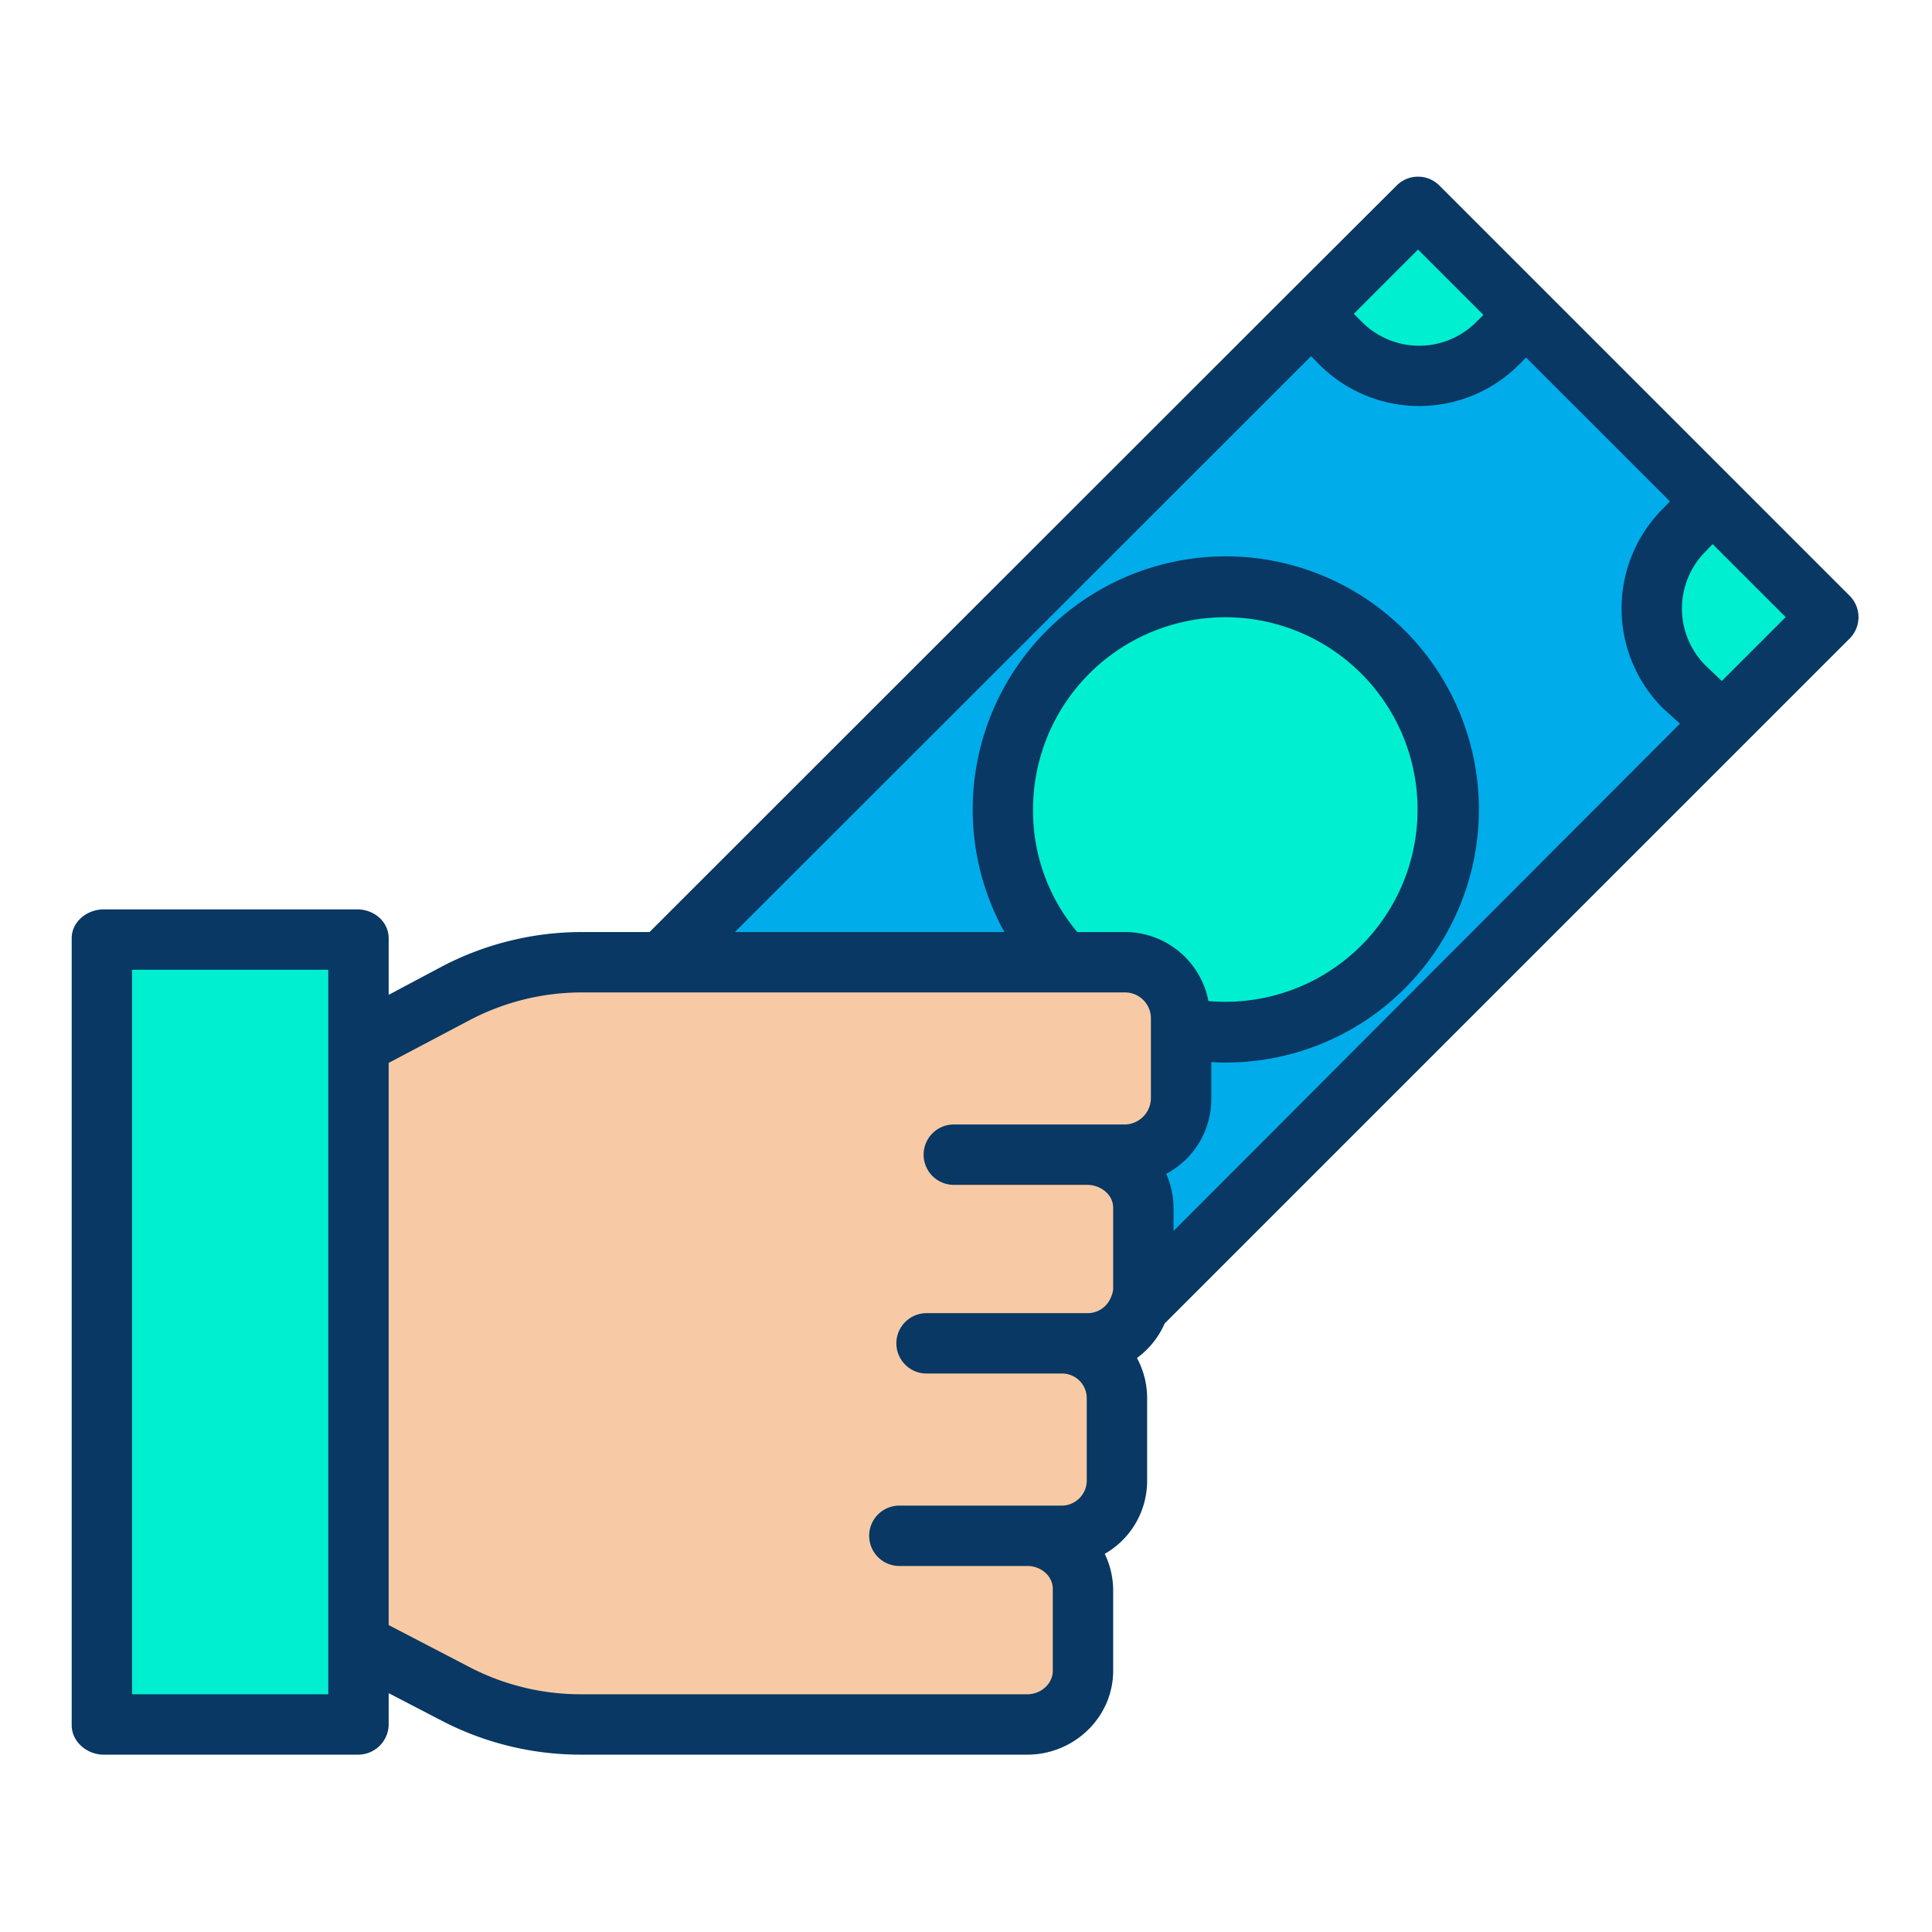 <?xml version="1.0"?>
<svg xmlns="http://www.w3.org/2000/svg" id="Layer_1" data-name="Layer 1" viewBox="0 0 512 512" width="512" height="512"><title>Cash Payment</title><g id="_Group_" data-name=" Group "><path d="M484.53,163.55l-28.09,28.09-10.1-9.61a29.369,29.369,0,0,1,0-41.55l7.39-7.73Z" style="fill:#00efd1"/><path d="M456.44,191.64,301.83,346.25a14.344,14.344,0,0,0,.72-4.51V320.09a14.436,14.436,0,0,0-14.43-14.43h10.1a14.429,14.429,0,0,0,14.43-14.43V272.35h.04a58.91,58.91,0,1,0-30.79-17.19H175.45l172.01-172,7.85,7.85a29.381,29.381,0,0,0,41.56,0l7.17-7.17.39-.39,49.3,49.3-7.39,7.73a29.369,29.369,0,0,0,0,41.55Z" style="fill:#00acea"/><path d="M404.43,83.45l-.39.39-7.17,7.17a29.381,29.381,0,0,1-41.56,0l-7.85-7.85,28.33-28.34Z" style="fill:#00efd1"/><path d="M366.31,173.04a58.9,58.9,0,0,1-53.62,99.31h-.04v-2.76a14.429,14.429,0,0,0-14.43-14.43H281.9a58.888,58.888,0,0,1,84.41-82.12Z" style="fill:#00efd1"/><path d="M301.83,346.25a14.436,14.436,0,0,1-13.71,9.92h-6.49a14.429,14.429,0,0,1,14.43,14.43v21.65a14.436,14.436,0,0,1-14.43,14.43h-9.38a14.429,14.429,0,0,1,14.43,14.43v21.64a14.429,14.429,0,0,1-14.43,14.43H153.98a72.167,72.167,0,0,1-33.33-8.16L94.76,435.54h-.05V276.8h.05l25.89-13.48a72.167,72.167,0,0,1,33.33-8.16H298.22a14.429,14.429,0,0,1,14.43,14.43v21.64a14.429,14.429,0,0,1-14.43,14.43h-10.1a14.436,14.436,0,0,1,14.43,14.43v21.65A14.344,14.344,0,0,1,301.83,346.25Z" style="fill:#f7caa5"/><polygon points="94.71 435.54 94.71 457.18 27.47 457.18 27.47 248.67 94.71 248.67 94.71 276.8 94.71 435.54" style="fill:#00efd1"/><path d="M381.446,49.162a8,8,0,0,0-11.314,0L341.8,77.423,172.136,247H153.98a79.965,79.965,0,0,0-36.88,9.144l-14.1,7.5V248.67c0-4.419-3.872-7.67-8.29-7.67H27.47c-4.418,0-8.47,3.251-8.47,7.67V457.18c0,4.419,4.052,7.82,8.47,7.82H94.71a8.1,8.1,0,0,0,8.29-7.82V448.7l14.1,7.326A79.808,79.808,0,0,0,153.98,465H272.25c12.368,0,22.75-9.882,22.75-22.25V421.11a22.431,22.431,0,0,0-2.23-9.329A22.274,22.274,0,0,0,304,392.25V370.6a22.268,22.268,0,0,0-2.7-10.716,22.36,22.36,0,0,0,7.352-9.157L490.18,169.207a8,8,0,0,0,0-11.314Zm-5.654,16.972,17.321,17.319-1.9,1.9a21.38,21.38,0,0,1-30.246,0l-2.194-2.194ZM347.46,94.393l2.193,2.233a37.367,37.367,0,0,0,52.874.03l1.9-1.9,38.114,38.114-1.925,2.014a37.37,37.37,0,0,0,.07,52.8l.139.136,4.384,3.957L311,326.216V320.09a22.334,22.334,0,0,0-1.947-9.013A22.4,22.4,0,0,0,321,291.23v-9.783c1,.083,2.546.138,3.9.138A67.071,67.071,0,1,0,266.172,247H194.765ZM285.5,247a49.783,49.783,0,0,1-11.732-33.051,50.954,50.954,0,1,1,46.475,51.342A22.529,22.529,0,0,0,298.22,247ZM87,449H35V257H87Zm192-6.25c0,3.545-3.2,6.25-6.75,6.25H153.98a63.738,63.738,0,0,1-29.49-7.166L103,430.66V281.68l21.491-11.345A63.908,63.908,0,0,1,153.98,263H298.22a6.884,6.884,0,0,1,6.78,6.59v21.64a7.044,7.044,0,0,1-6.78,6.77H252.77a8,8,0,1,0,0,16h35.35c3.546,0,6.88,2.544,6.88,6.09v21.65a6.168,6.168,0,0,1-.546,1.93A6.623,6.623,0,0,1,288.12,348H245.55a8,8,0,1,0,0,16h36.08a6.534,6.534,0,0,1,6.37,6.6v21.65a6.668,6.668,0,0,1-6.37,6.75H238.34a8,8,0,0,0,0,16h33.91c3.545,0,6.75,2.564,6.75,6.11ZM456.3,180.465l-4.37-4.158A21.368,21.368,0,0,1,452,146.139c.043-.043.086-.087.128-.131l1.735-1.815,19.358,19.357Z" style="fill:#083863"/></g></svg>
